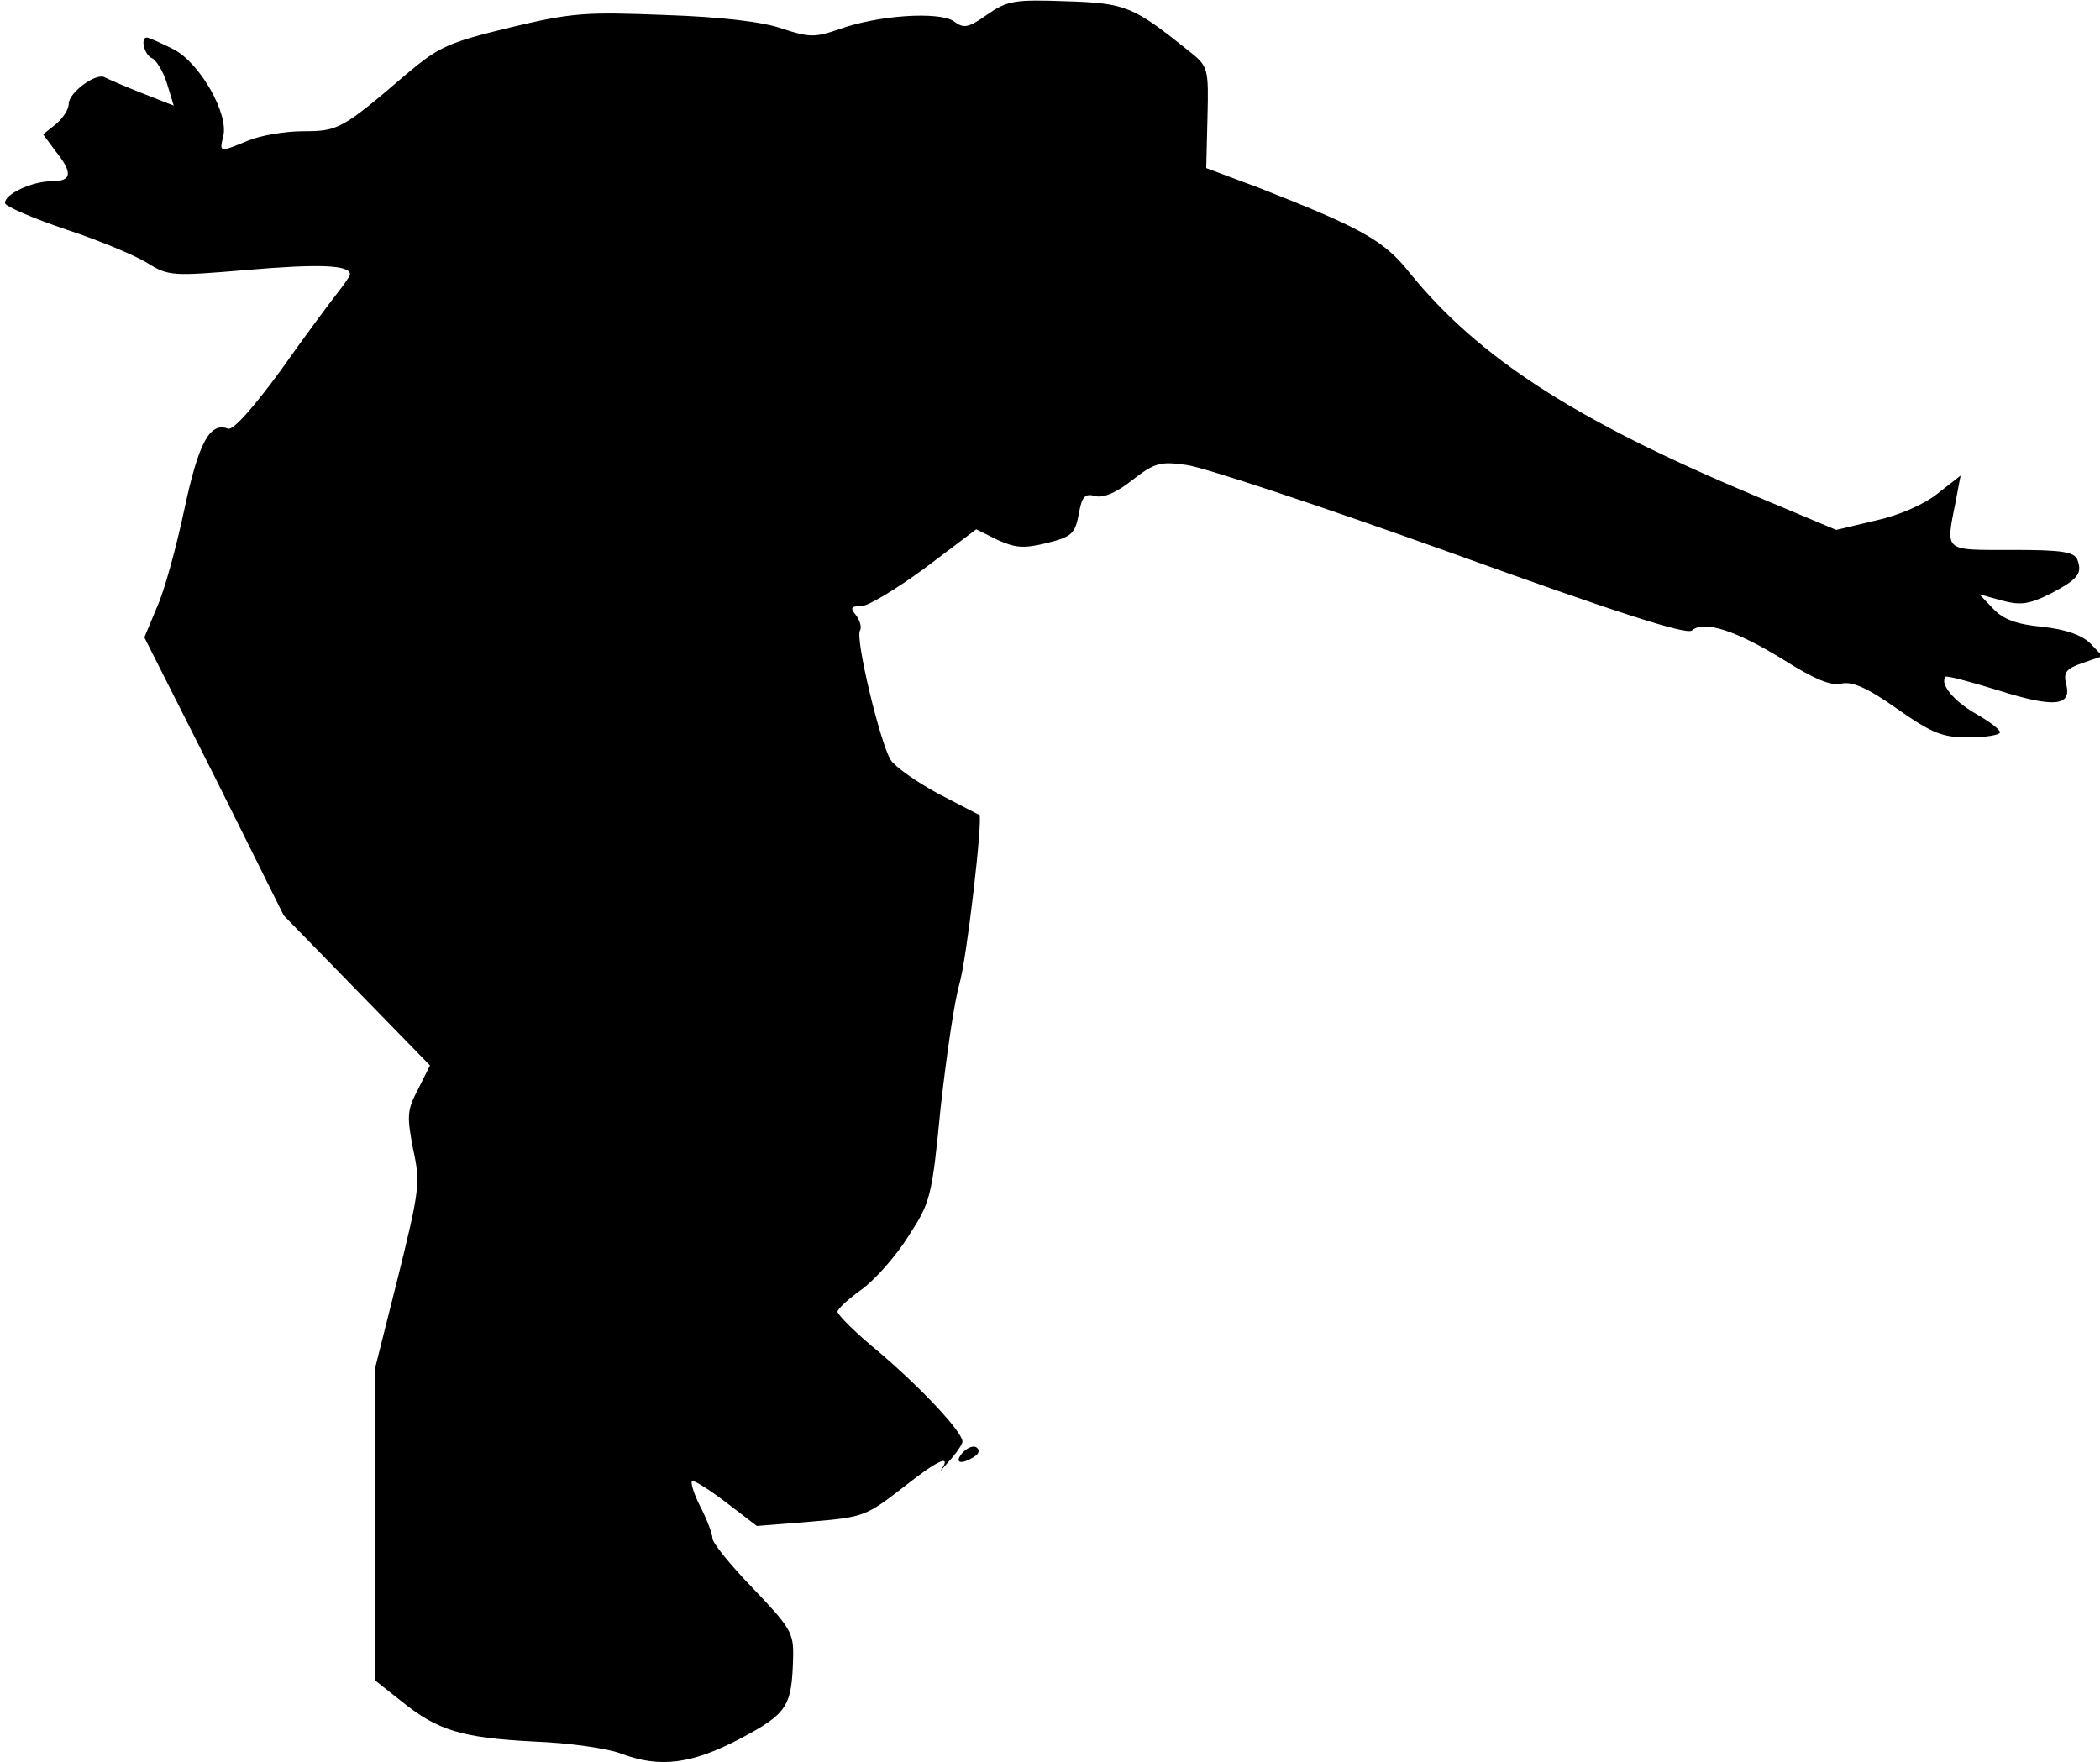 <?xml version="1.0" standalone="no"?>
<!DOCTYPE svg PUBLIC "-//W3C//DTD SVG 20010904//EN"
 "http://www.w3.org/TR/2001/REC-SVG-20010904/DTD/svg10.dtd">
<svg version="1.0" xmlns="http://www.w3.org/2000/svg"
 width="336pt" height="282pt" viewBox="0 0 336 282"
 preserveAspectRatio="xMidYMid meet">
<g transform="translate(0,282) scale(0.1,-0.1)"
fill="#000000" stroke="none">
<path fill="#000000" stroke="none" d="M1580 2797 c-31 -22 -38 -23 -54 -11
-23 16 -121 10 -184 -13 -38 -13 -47 -13 -90 1 -30 11 -98 19 -187 22 -128 5
-149 4 -249 -20 -99 -24 -114 -31 -165 -74 -104 -89 -110 -92 -166 -92 -29 0
-69 -7 -88 -15 -46 -19 -46 -19 -40 6 10 36 -37 118 -79 140 -20 10 -40 19
-43 19 -11 0 -4 -28 8 -33 7 -3 18 -21 24 -40 l11 -36 -51 20 c-28 11 -55 23
-59 25 -13 9 -58 -24 -58 -42 0 -9 -9 -23 -21 -33 l-20 -16 20 -27 c28 -35 26
-48 -6 -48 -32 0 -76 -21 -75 -35 0 -5 44 -24 97 -42 52 -17 112 -42 131 -54
34 -21 40 -21 159 -11 116 10 165 8 165 -7 0 -3 -10 -17 -21 -31 -11 -14 -52
-69 -90 -123 -44 -60 -76 -96 -84 -93 -29 11 -47 -21 -70 -129 -13 -61 -32
-131 -44 -157 l-20 -48 112 -222 111 -223 117 -120 117 -120 -19 -38 c-18 -34
-18 -43 -8 -96 12 -54 10 -66 -24 -204 l-37 -147 0 -249 0 -250 43 -34 c57
-46 95 -58 212 -64 55 -2 117 -11 138 -19 63 -24 114 -17 192 24 75 40 82 51
84 130 1 39 -4 47 -64 110 -36 37 -65 73 -65 80 0 7 -9 31 -20 52 -11 22 -16
40 -12 40 5 0 30 -16 56 -36 l47 -36 87 7 c85 7 88 9 150 57 54 43 78 53 55
22 -5 -5 2 2 14 16 13 14 23 29 23 33 0 15 -63 83 -132 142 -38 31 -68 61 -68
66 0 4 17 20 38 35 21 15 55 53 75 85 36 55 38 63 52 206 9 81 22 171 30 198
12 41 38 267 32 271 -1 0 -31 16 -66 34 -35 19 -69 43 -76 54 -17 28 -57 195
-49 207 3 5 0 16 -6 24 -10 12 -9 15 8 15 11 0 57 28 102 61 l82 62 34 -17
c29 -13 42 -14 79 -5 40 10 45 15 51 46 5 29 10 34 27 29 13 -3 34 6 59 26 35
27 44 30 86 24 26 -3 216 -66 422 -140 268 -97 378 -132 387 -125 19 17 71 0
147 -47 49 -31 76 -42 92 -38 17 4 41 -6 89 -40 57 -40 73 -46 115 -46 28 0
50 4 50 8 0 5 -18 18 -39 30 -35 20 -58 48 -48 59 2 2 40 -8 85 -22 89 -28
117 -25 108 10 -5 19 0 25 26 34 l32 11 -20 21 c-14 13 -39 22 -77 26 -41 4
-62 12 -78 29 l-22 23 36 -10 c30 -8 43 -6 76 10 46 24 53 33 45 55 -5 13 -24
16 -105 16 -110 0 -106 -4 -90 77 l8 42 -37 -29 c-21 -17 -62 -35 -99 -43
l-63 -15 -131 55 c-286 120 -441 220 -552 357 -41 52 -79 72 -242 136 l-83 31
2 81 c2 78 1 82 -28 105 -91 73 -102 78 -198 81 -83 3 -94 1 -126 -21z"/>
<path fill="#000000" stroke="none" d="M1540 495 c-14 -16 -3 -20 19 -6 8 5 9
11 3 15 -5 3 -15 -1 -22 -9z"/>
</g>
</svg>
